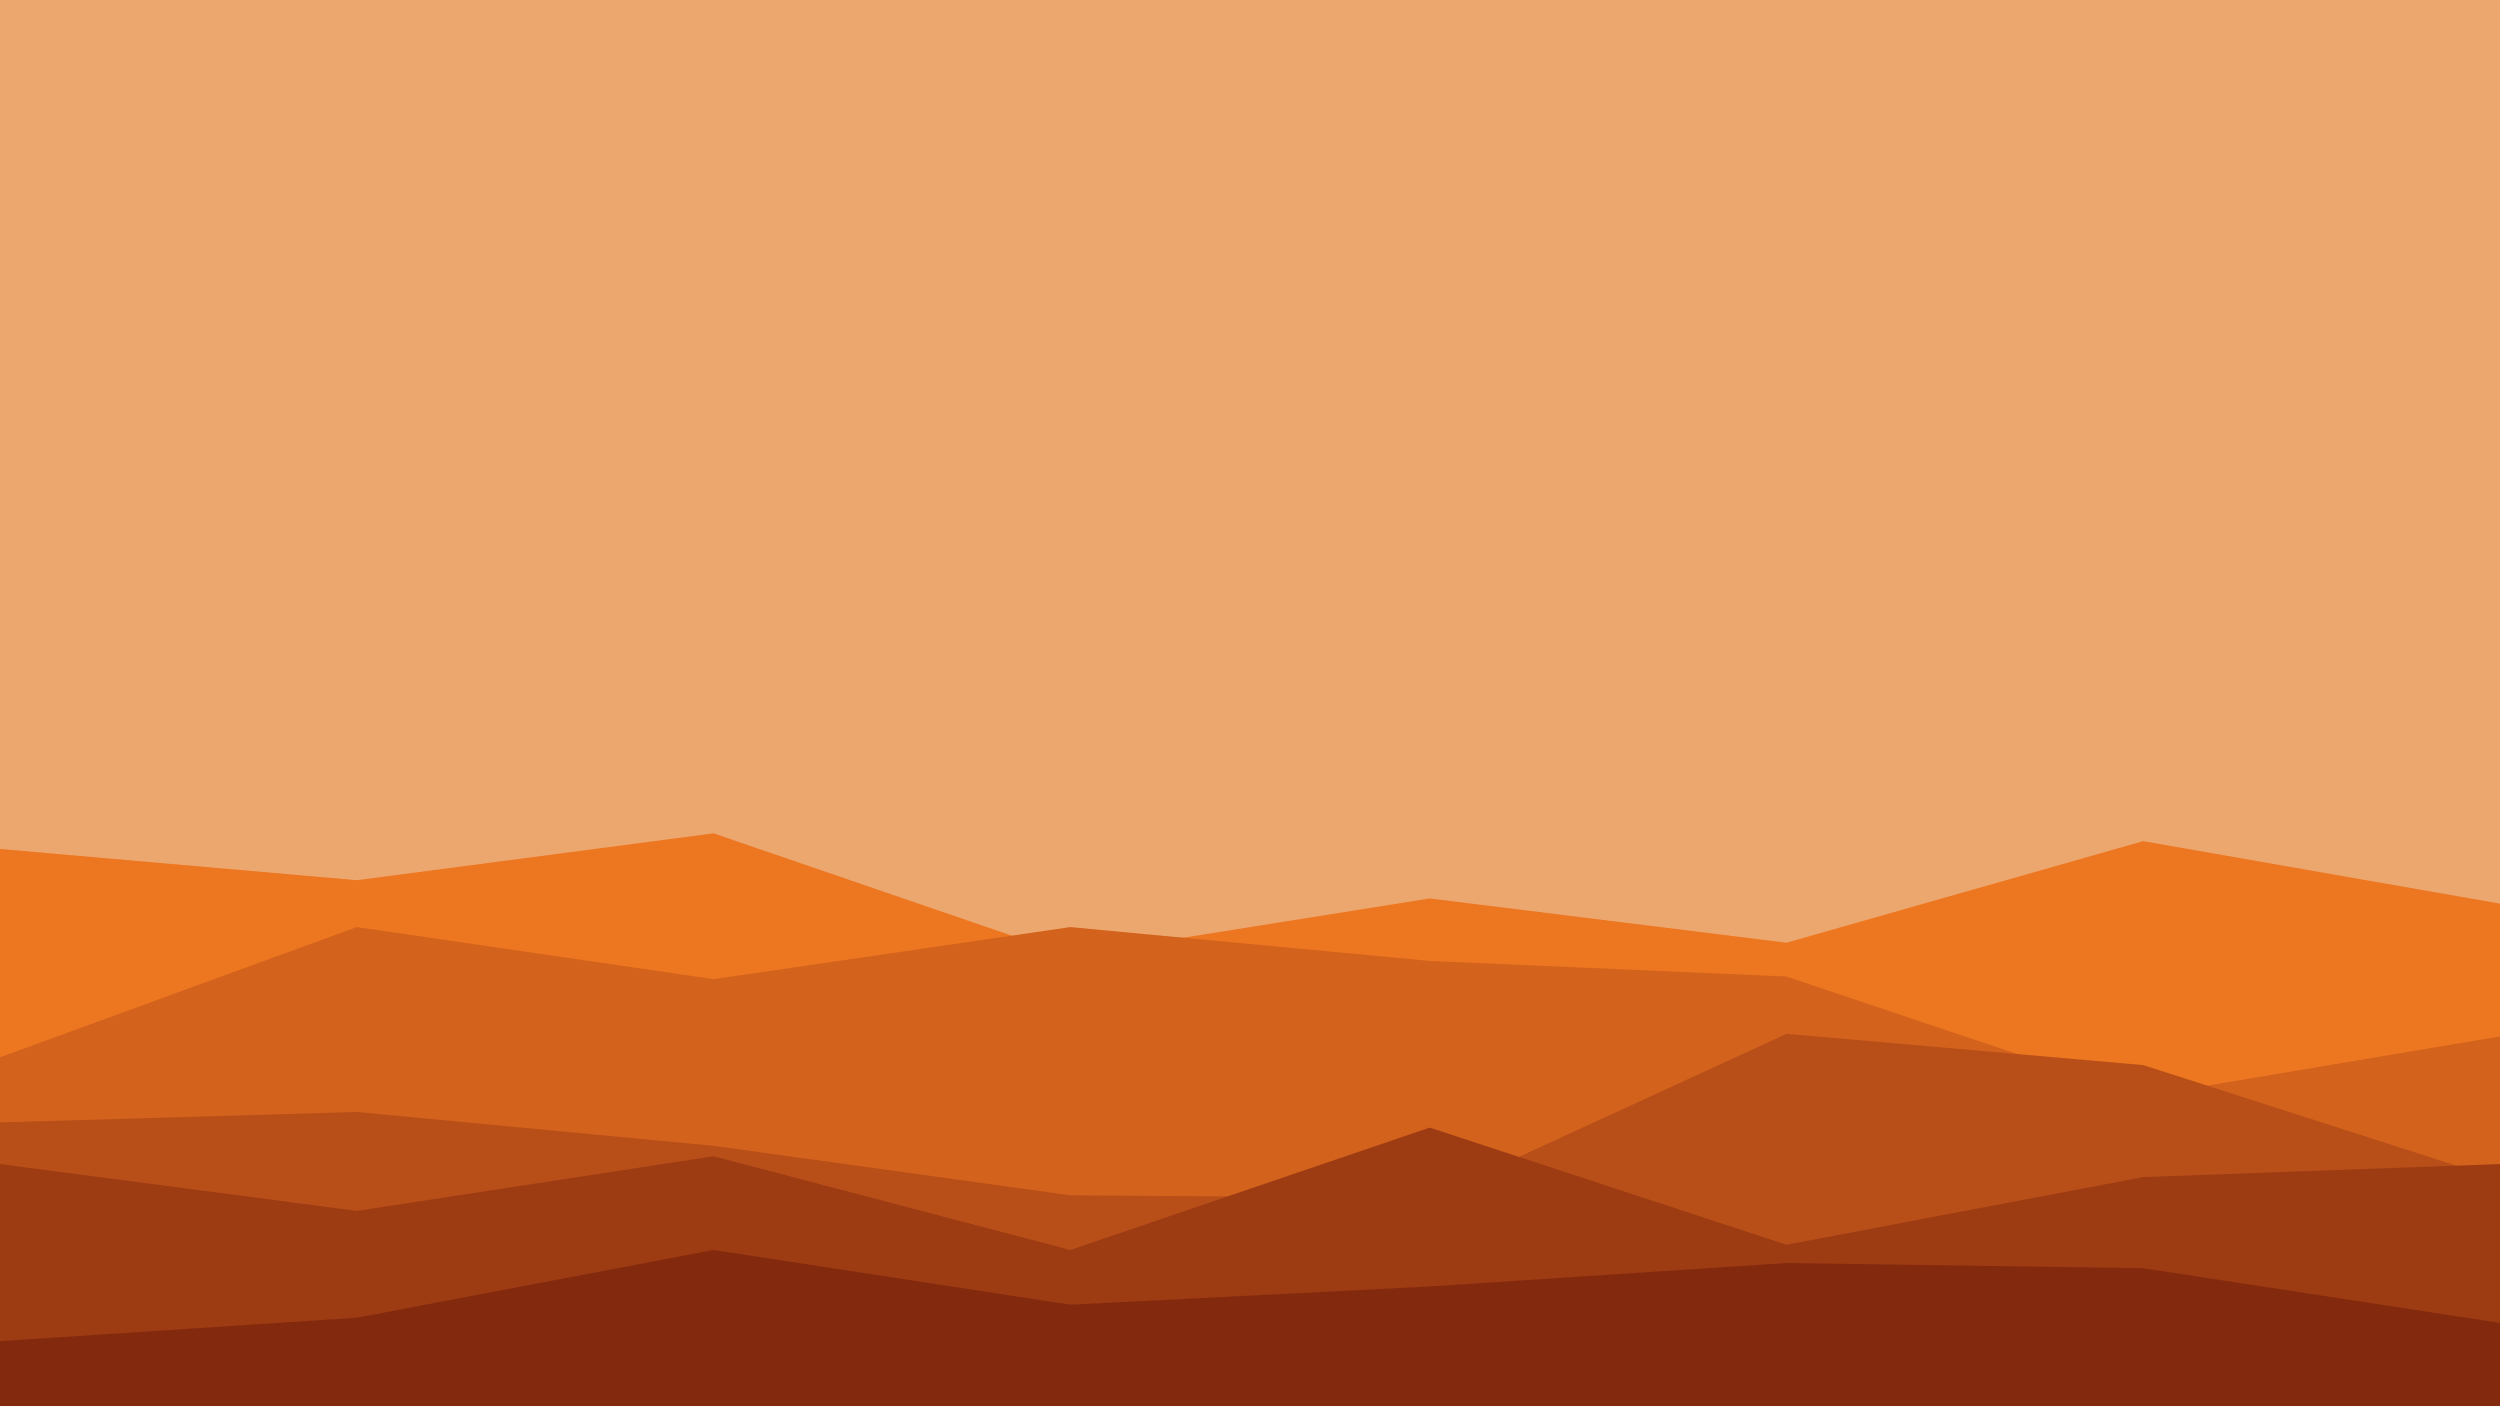 <svg id="visual" viewBox="0 0 960 540" width="960" height="540" xmlns="http://www.w3.org/2000/svg" xmlns:xlink="http://www.w3.org/1999/xlink" version="1.1"><rect x="0" y="0" width="960" height="540" fill="#eca76f"></rect><path d="M0 326L137 338L274 320L411 367L549 345L686 362L823 323L960 347L960 541L823 541L686 541L549 541L411 541L274 541L137 541L0 541Z" fill="#ed7620"></path><path d="M0 406L137 356L274 376L411 356L549 369L686 375L823 421L960 398L960 541L823 541L686 541L549 541L411 541L274 541L137 541L0 541Z" fill="#d3621c"></path><path d="M0 431L137 427L274 440L411 459L549 460L686 397L823 409L960 453L960 541L823 541L686 541L549 541L411 541L274 541L137 541L0 541Z" fill="#b84e18"></path><path d="M0 447L137 465L274 444L411 480L549 433L686 478L823 452L960 447L960 541L823 541L686 541L549 541L411 541L274 541L137 541L0 541Z" fill="#9d3b13"></path><path d="M0 515L137 506L274 480L411 501L549 494L686 485L823 487L960 508L960 541L823 541L686 541L549 541L411 541L274 541L137 541L0 541Z" fill="#83290d"></path></svg>